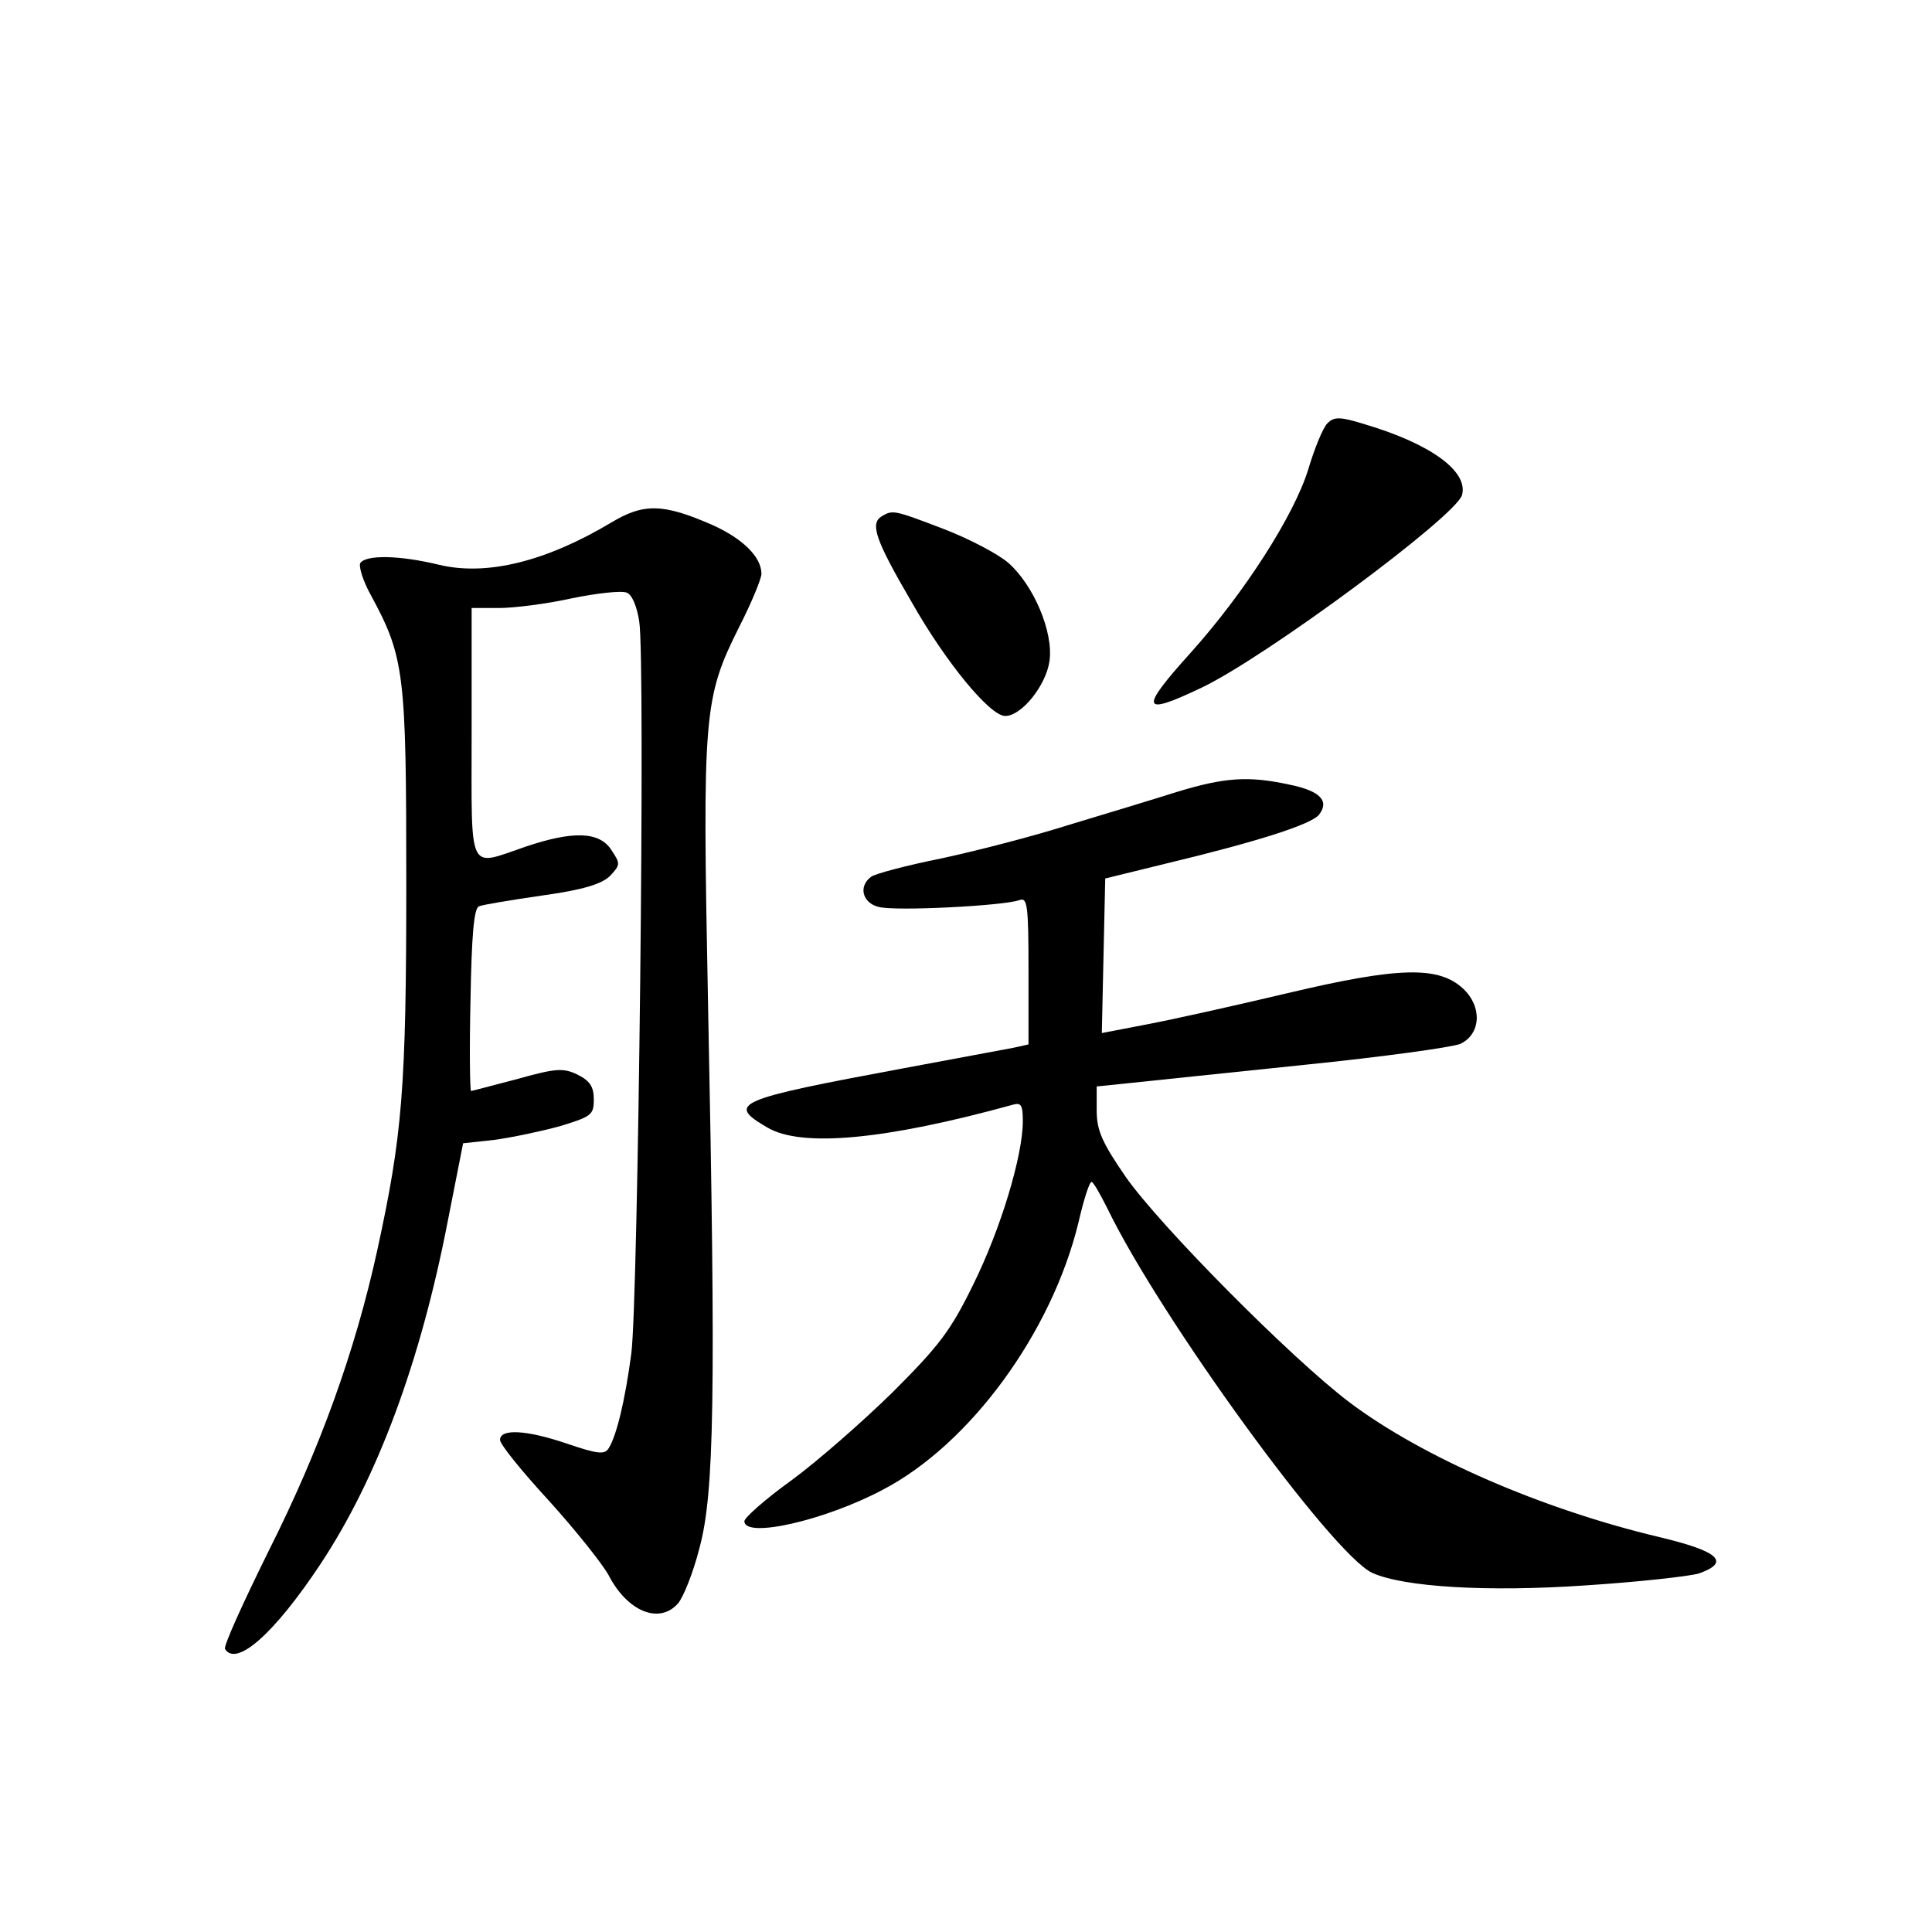 <?xml version="1.0" standalone="no"?>
<!DOCTYPE svg PUBLIC "-//W3C//DTD SVG 20010904//EN"
 "http://www.w3.org/TR/2001/REC-SVG-20010904/DTD/svg10.dtd">
<svg version="1.0" xmlns="http://www.w3.org/2000/svg"
 width="340pt" height="340pt" viewBox="0 0 340 340"
 preserveAspectRatio="xMidYMid meet">
<g transform="translate(0,340) scale(0.1,-0.1)"
fill="#000000" stroke="none">
<path d="M2336 2655 c-8 -8 -23 -45 -34 -82 -25 -80 -111 -215 -206 -321 -92
-102 -88 -113 19 -62 113 54 448 302 458 339 11 42 -56 90 -170 124 -45 14
-55 14 -67 2z"/>
<path d="M1075 2480 c-114 -68 -218 -94 -302 -74 -70 17 -129 18 -139 3 -3 -6
5 -32 19 -57 59 -109 62 -137 62 -507 0 -361 -7 -443 -51 -645 -39 -178 -101
-350 -191 -529 -45 -91 -80 -168 -77 -173 20 -32 87 27 169 151 99 150 175
354 223 602 l27 137 55 6 c30 4 82 15 115 24 56 17 60 20 60 47 0 23 -7 33
-29 44 -25 12 -38 11 -106 -8 -43 -11 -79 -21 -81 -21 -2 0 -3 72 -1 160 2
114 6 162 15 165 7 3 56 11 111 19 72 10 104 20 119 34 19 20 19 22 3 46 -21
33 -68 34 -151 6 -103 -35 -95 -52 -95 200 l0 220 48 0 c26 0 83 7 128 17 44
9 88 14 97 10 9 -3 18 -24 22 -51 11 -68 -2 -1199 -14 -1288 -11 -83 -26 -145
-40 -167 -7 -11 -19 -10 -72 8 -73 25 -119 27 -119 7 0 -8 39 -56 86 -107 47
-52 94 -111 105 -131 33 -64 89 -87 122 -50 9 10 27 54 38 98 26 96 29 264 15
959 -10 510 -8 536 55 662 22 43 39 85 39 93 0 30 -33 62 -86 86 -87 38 -121
39 -179 4z"/>
<path d="M1551 2491 c-20 -13 -10 -42 53 -150 60 -106 138 -201 165 -201 29 0
72 54 78 97 7 51 -28 133 -72 172 -18 16 -70 43 -114 60 -89 34 -90 34 -110
22z"/>
<path d="M2070 2006 c-41 -13 -127 -39 -190 -58 -63 -20 -164 -46 -225 -59
-60 -12 -116 -27 -122 -32 -23 -17 -15 -46 13 -53 29 -8 222 2 248 12 14 5 16
-8 16 -124 l0 -130 -27 -6 c-16 -3 -102 -19 -193 -36 -296 -55 -312 -62 -240
-104 60 -36 208 -22 433 40 14 4 17 -1 17 -29 0 -61 -39 -190 -87 -287 -40
-82 -60 -108 -142 -190 -53 -52 -133 -122 -178 -155 -46 -33 -83 -66 -83 -72
0 -31 141 1 243 55 154 80 298 277 345 471 9 39 19 71 23 71 3 0 15 -21 28
-47 93 -192 396 -609 466 -641 55 -25 203 -34 376 -22 93 6 182 16 199 21 56
20 35 39 -70 64 -206 49 -416 140 -545 237 -102 77 -334 311 -394 397 -42 61
-51 82 -51 117 l0 42 58 6 c31 3 170 18 307 32 138 14 261 31 275 37 36 17 39
65 5 97 -43 40 -112 39 -310 -8 -93 -22 -205 -47 -248 -55 l-78 -15 3 136 3
136 110 27 c158 38 252 68 266 85 19 24 3 42 -51 53 -73 16 -115 13 -200 -13z"/>
</g>
</svg>
